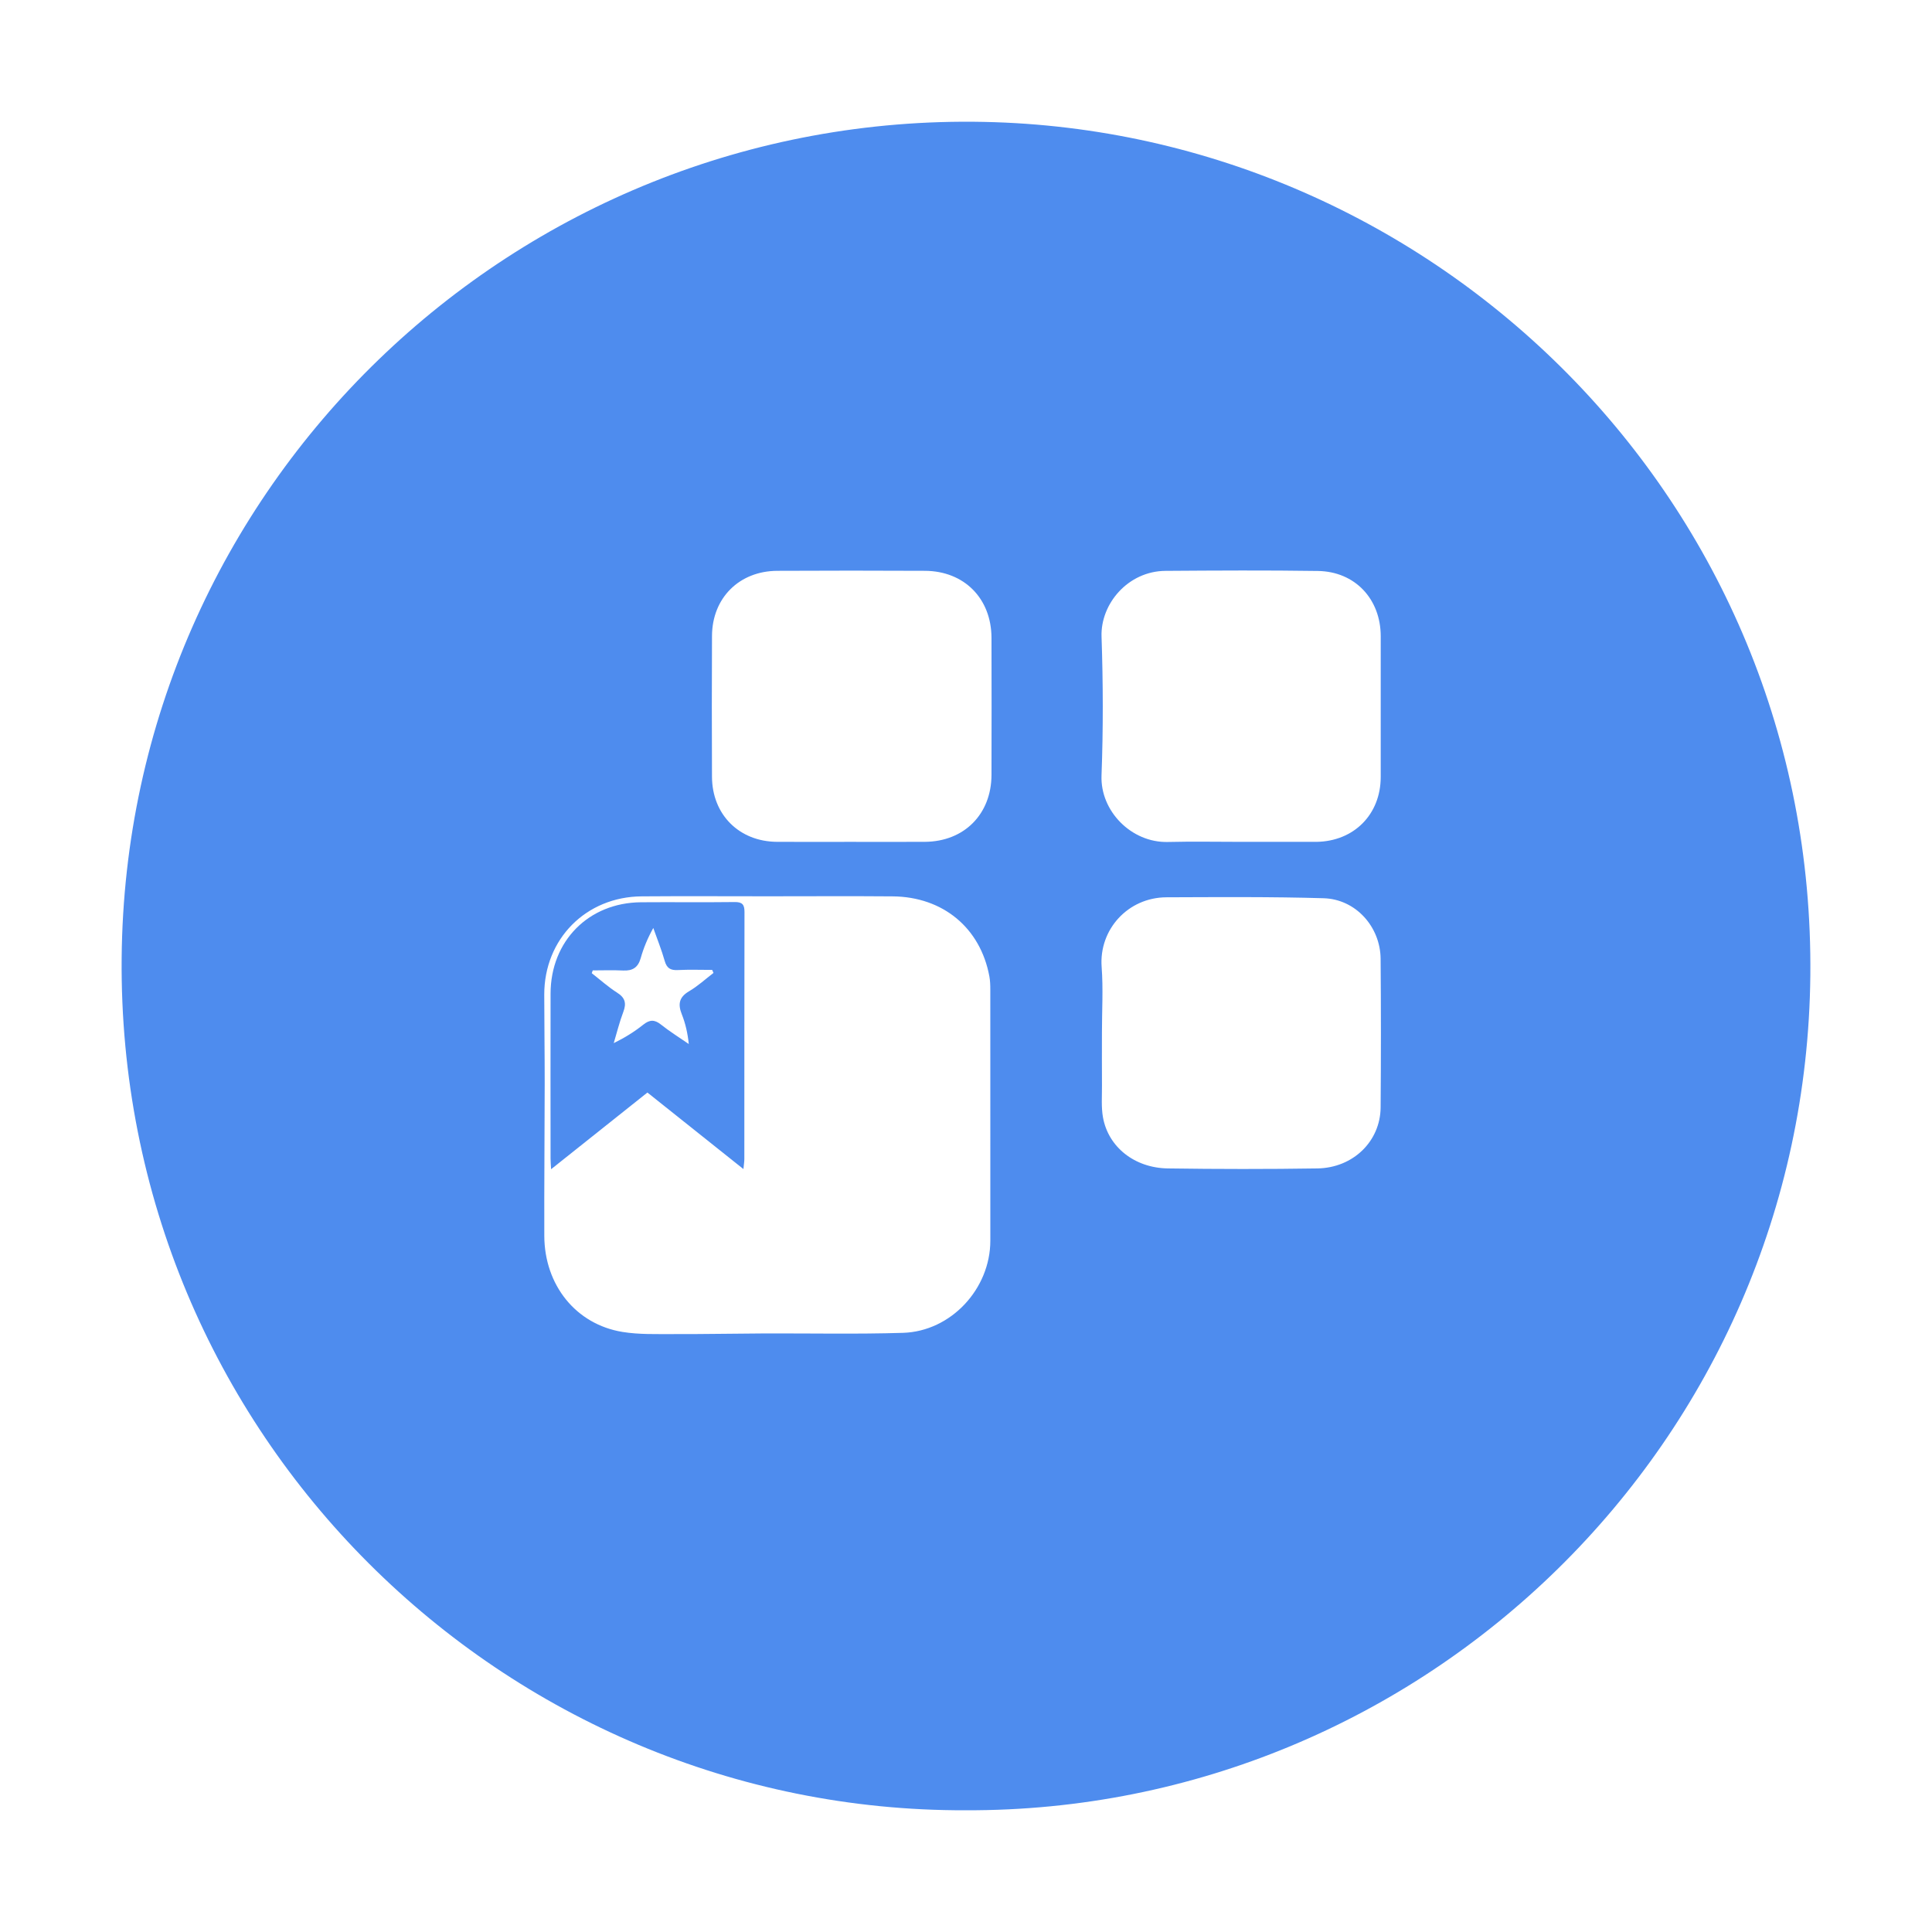 <?xml version="1.0" standalone="no"?><!DOCTYPE svg PUBLIC "-//W3C//DTD SVG 1.1//EN" "http://www.w3.org/Graphics/SVG/1.1/DTD/svg11.dtd"><svg t="1546417579435" class="icon" style="" viewBox="0 0 1024 1024" version="1.1" xmlns="http://www.w3.org/2000/svg" p-id="13627" xmlns:xlink="http://www.w3.org/1999/xlink" width="200" height="200"><defs><style type="text/css"></style></defs><path d="M511.728 959.482C267.182 960.248 62.202 760.578 64.481 507.709 66.73 258.148 272.907 59.559 521.512 64.61c239.11 4.858 440.522 200.977 438.003 452.373C957.037 764.261 754.963 960.395 511.728 959.482zM407.123 475.053c-22.342 0-44.685-0.139-67.026 0.035-29.542 0.229-51.65 22.597-51.632 52.049 0.009 15.687 0.247 31.375 0.233 47.062-0.021 26.943-0.297 53.885-0.207 80.827 0.087 26.096 16.743 46.877 41.387 50.917 8.838 1.449 18.008 1.113 27.029 1.149 15.853 0.062 31.706-0.273 47.56-0.339 24.713-0.101 49.443 0.441 74.133-0.32 25.465-0.785 46.28-23.324 46.296-48.831 0.029-44.343 0.015-88.686-0.013-133.029-0.002-2.376-0.072-4.795-0.504-7.12-4.778-25.667-24.576-42.133-51.254-42.361C451.127 474.904 429.124 475.054 407.123 475.053zM450.782 446.202c13.128 0 26.257 0.057 39.384-0.013 20.809-0.111 35.287-14.612 35.346-35.47 0.069-24.21 0.063-48.421 0.002-72.631-0.053-20.867-14.441-35.437-35.283-35.542-26.085-0.132-52.172-0.132-78.257 0.001-20.171 0.103-34.495 14.386-34.598 34.472-0.127 24.892-0.111 49.785-0.006 74.677 0.085 20.126 14.453 34.404 34.539 34.496C424.865 446.252 437.824 446.202 450.782 446.202zM658.357 446.202c12.954 0 25.908 0 38.862 0 0.171 0 0.341 0.001 0.512-0.001 19.874-0.274 34.047-14.519 34.078-34.345 0.038-24.885 0.027-49.771 0.003-74.655-0.018-19.706-13.625-34.279-33.282-34.574-26.924-0.405-53.861-0.245-80.79-0.056-19.916 0.139-34.493 17.518-33.9 34.868 0.837 24.515 0.906 49.107-0.012 73.618-0.705 18.829 15.839 35.685 35.158 35.21C632.102 445.941 645.233 446.202 658.357 446.202zM584.052 547.295c0 9.375-0.049 18.749 0.018 28.123 0.04 5.615-0.447 11.355 0.534 16.818 2.822 15.711 16.711 26.803 34.403 27.056 26.413 0.378 52.839 0.409 79.252 0 18.967-0.294 33.36-14.421 33.502-32.337 0.209-26.246 0.21-52.497-0.005-78.742-0.139-17.042-13.219-31.625-30.176-32.127-27.752-0.821-55.541-0.597-83.312-0.499-20.418 0.072-35.858 17.075-34.371 36.953C584.758 524.063 584.052 535.705 584.052 547.295z" p-id="13628" data-spm-anchor-id="a313x.7781069.0.i69" class="selected" fill="#4e8cee"></path><path d="M394.026 619.628c-17.308-13.797-33.911-27.033-50.881-40.56-16.841 13.405-33.582 26.732-51.05 40.638-0.128-2.422-0.287-4.026-0.287-5.628-0.014-29.153-0.058-58.305 0.003-87.458 0.058-27.865 20.142-48.173 47.911-48.401 16.536-0.136 33.075 0.101 49.609-0.116 4.111-0.054 5.272 1.33 5.264 5.266-0.096 43.644-0.056 87.287-0.078 130.931C394.516 615.767 394.255 617.234 394.026 619.628zM378.163 515.675c-0.228-0.535-0.457-1.069-0.686-1.605-6.082 0-12.174-0.222-18.24 0.08-3.855 0.192-5.834-0.973-6.931-4.844-1.675-5.917-4-11.649-6.049-17.46-3.039 5.476-5.164 10.651-6.671 15.999-1.4 4.966-4.319 6.795-9.313 6.547-5.356-0.266-10.736-0.06-16.105-0.06-0.175 0.493-0.35 0.987-0.525 1.481 4.474 3.482 8.726 7.316 13.488 10.345 4.294 2.731 4.944 5.679 3.221 10.225-2.033 5.366-3.402 10.983-5.06 16.491 5.913-2.888 10.972-6.048 15.604-9.743 3.372-2.689 5.947-2.881 9.41-0.111 4.684 3.745 9.827 6.916 14.772 10.332-0.608-5.773-1.769-10.902-3.695-15.726-2.165-5.425-1.468-9.129 3.894-12.276C369.881 522.65 373.892 518.939 378.163 515.675z" p-id="13629" data-spm-anchor-id="a313x.7781069.0.i71" class="" fill="#4e8cee"></path></svg>